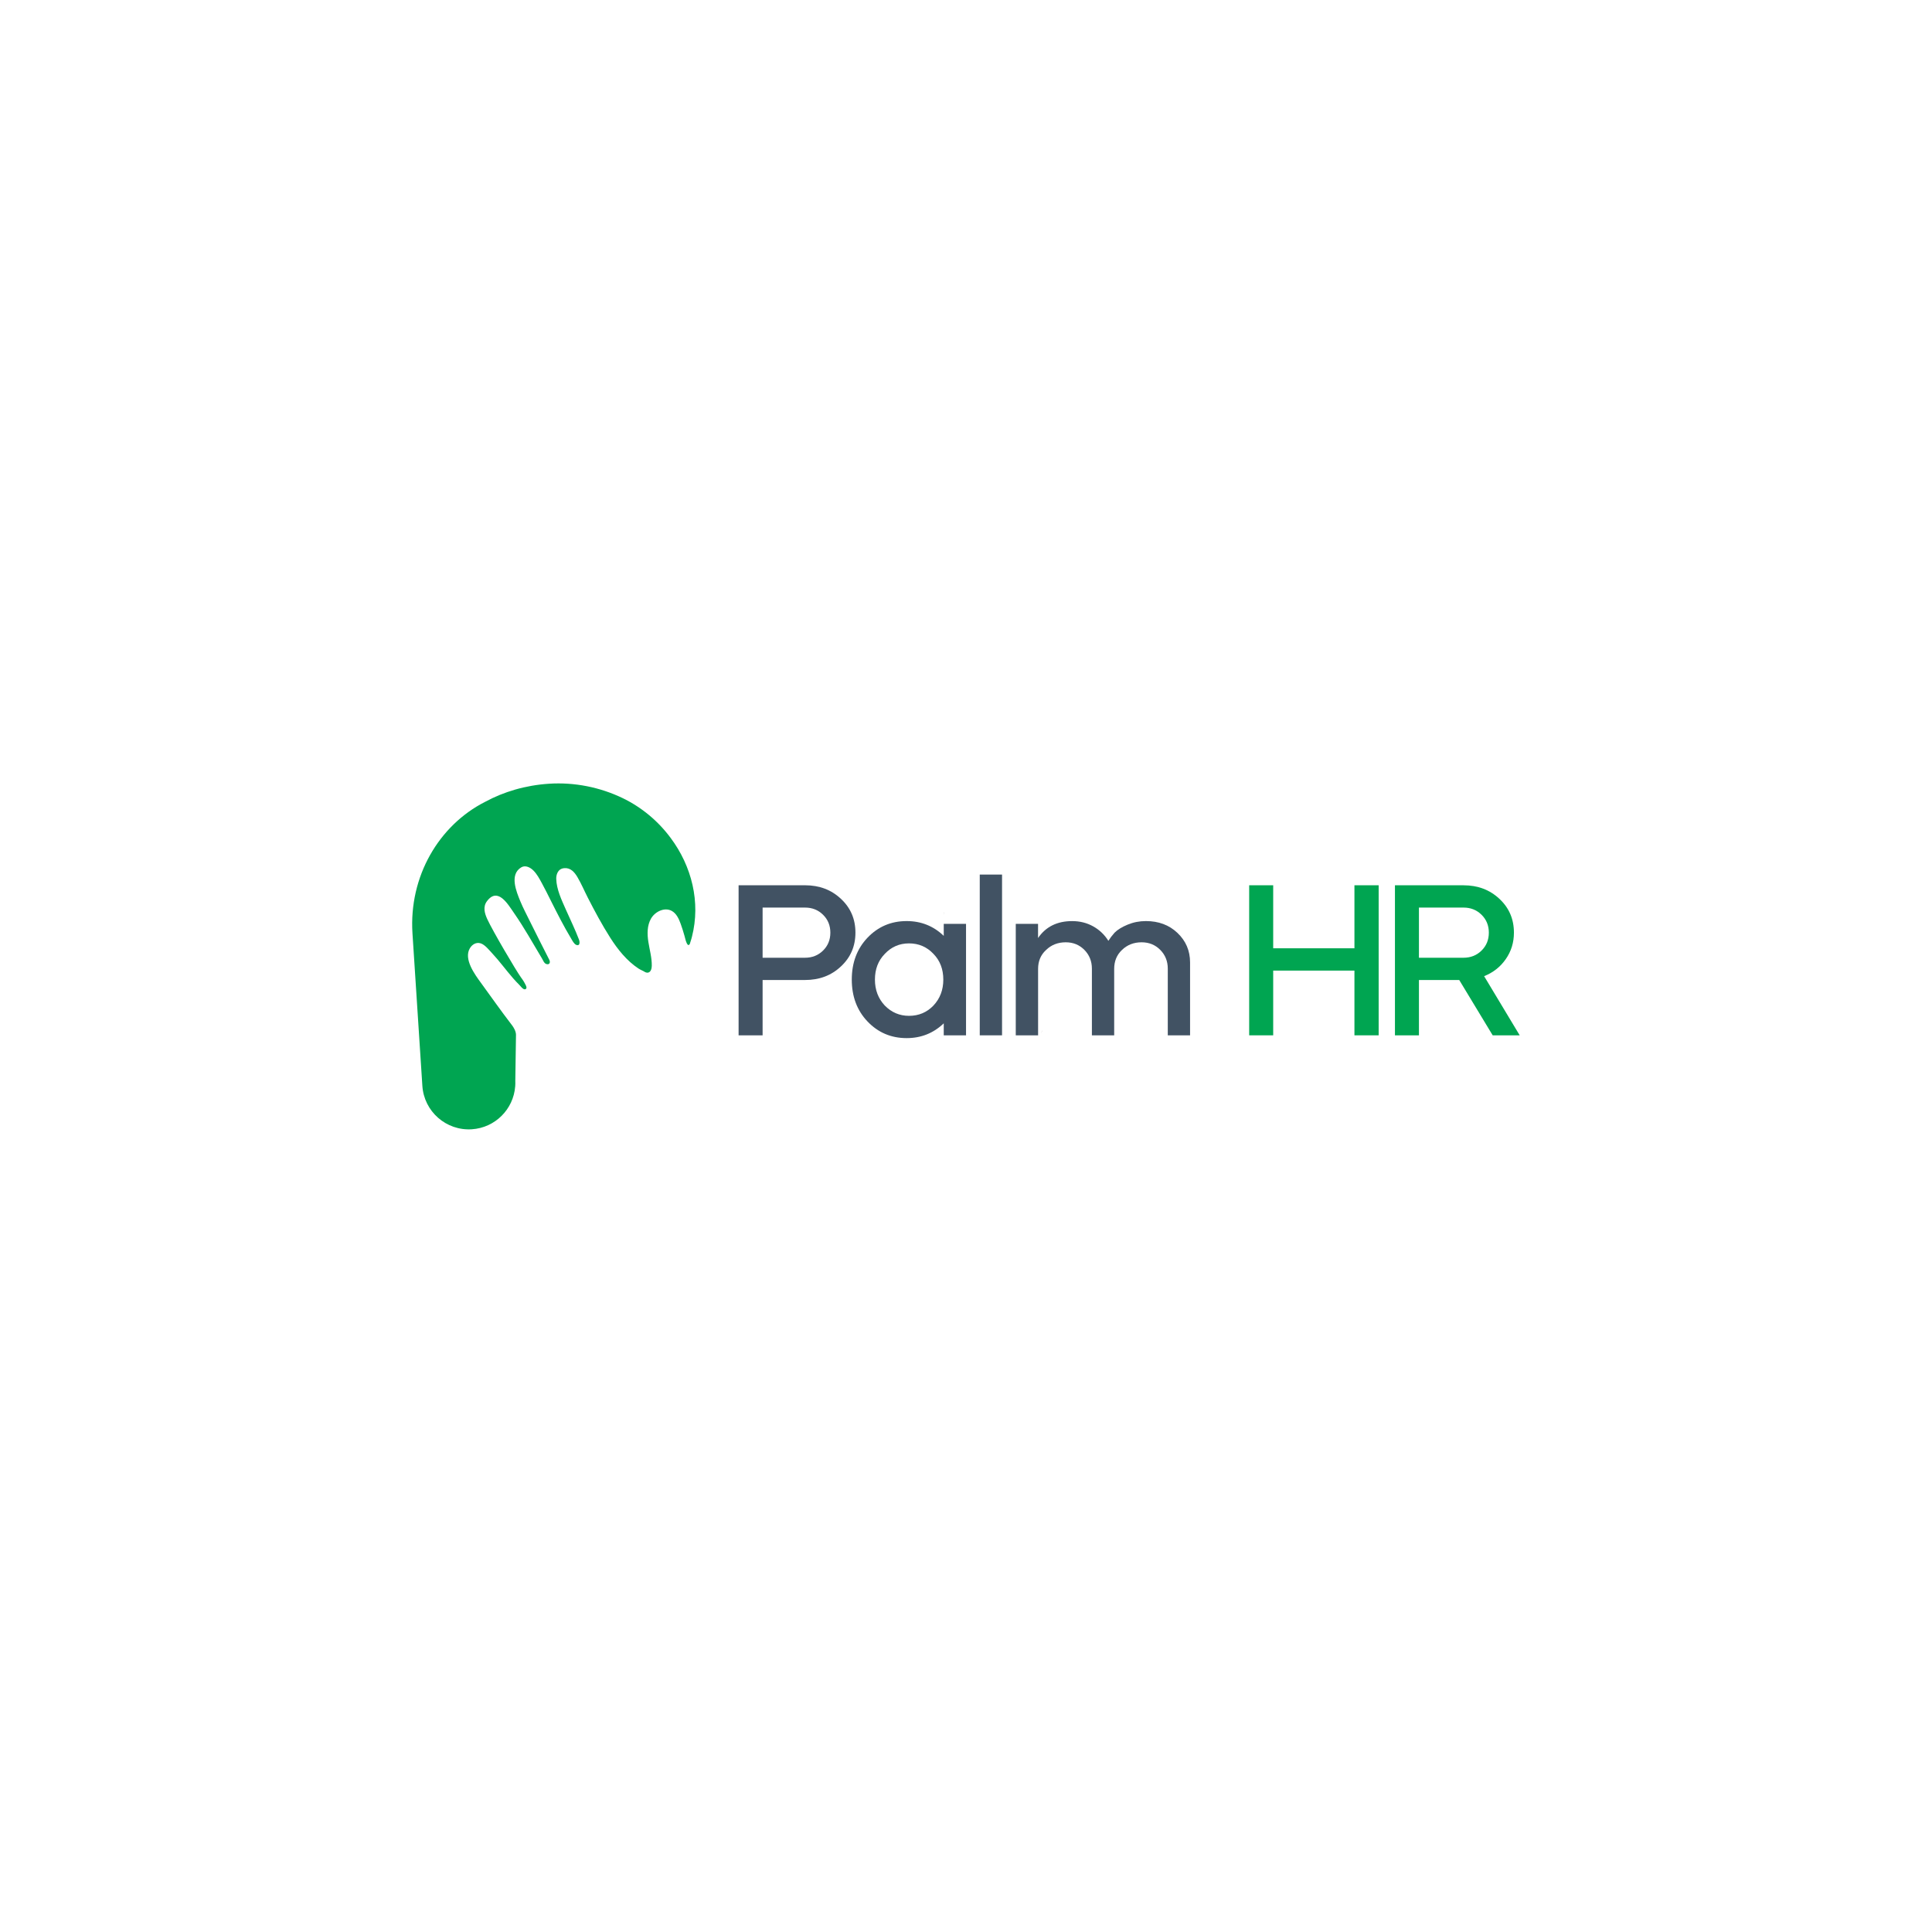 <?xml version="1.0" encoding="utf-8"?>
<!-- Generator: Adobe Illustrator 24.0.2, SVG Export Plug-In . SVG Version: 6.00 Build 0)  -->
<svg version="1.1" id="Layer_1" xmlns="http://www.w3.org/2000/svg" xmlns:xlink="http://www.w3.org/1999/xlink" x="0px" y="0px"
	 viewBox="0 0 850.39 850.39" style="enable-background:new 0 0 850.39 850.39;" xml:space="preserve">
<style type="text/css">
	.st0{fill:#415263;}
	.st1{fill:#00A551;}
	.st2{fill:#231F20;}
</style>
<g>
	<path class="st2" d="M458.75,453.4c-0.12,0.47-0.24,0.95-0.38,1.42C458.48,454.26,458.61,453.79,458.75,453.4z"/>
	<g>
		<path class="st0" d="M335.67,431.37v24.34H325.1v-66.05h29.25c6.29,0,11.54,1.98,15.76,5.94c4.28,3.96,6.42,8.93,6.42,14.91
			c0,5.98-2.14,10.94-6.42,14.91c-4.21,3.96-9.47,5.94-15.76,5.94H335.67z M354.35,399.48h-18.68v22.08h18.68
			c3.14,0,5.79-1.05,7.93-3.16c2.14-2.11,3.21-4.73,3.21-7.88c0-3.14-1.07-5.77-3.21-7.88C360.14,400.53,357.5,399.48,354.35,399.48
			z"/>
		<path class="st0" d="M399.08,405.42c6.35,0,11.79,2.17,16.32,6.51v-5.28h9.81v49.06h-9.81v-5.28c-4.53,4.34-9.97,6.51-16.32,6.51
			c-6.86,0-12.61-2.45-17.27-7.36c-4.59-4.84-6.89-10.98-6.89-18.4c0-7.42,2.3-13.55,6.89-18.4
			C386.46,407.88,392.22,405.42,399.08,405.42z M400.11,415.24c-4.21,0-7.77,1.54-10.66,4.62c-2.89,2.96-4.34,6.73-4.34,11.32
			c0,4.53,1.45,8.34,4.34,11.42c2.96,3.02,6.51,4.53,10.66,4.53c4.28,0,7.86-1.51,10.76-4.53c2.89-3.08,4.34-6.89,4.34-11.42
			c0-4.59-1.45-8.36-4.34-11.32C407.98,416.78,404.39,415.24,400.11,415.24z"/>
		<path class="st0" d="M441.06,455.71h-9.81v-70.76h9.81V455.71z"/>
		<path class="st0" d="M456.91,455.71h-9.81v-49.06h9.81v6.23c3.4-4.97,8.4-7.45,15-7.45c3.4,0,6.48,0.77,9.25,2.31
			c2.77,1.54,5,3.67,6.7,6.37c0.76-1.19,1.67-2.39,2.74-3.59c1.32-1.32,3.24-2.5,5.76-3.54c2.52-1.04,5.19-1.56,8.02-1.56
			c5.6,0,10.22,1.73,13.87,5.19c3.71,3.52,5.57,7.86,5.57,13.02v32.08h-9.81v-29.34c0-3.27-1.1-6.02-3.3-8.26
			c-2.2-2.23-4.94-3.35-8.21-3.35c-3.46,0-6.35,1.13-8.68,3.4c-2.26,2.14-3.4,4.91-3.4,8.3v29.25h-9.81v-29.34
			c0-3.27-1.1-6.02-3.3-8.26c-2.2-2.23-4.94-3.35-8.21-3.35c-3.46,0-6.35,1.13-8.68,3.4c-2.33,2.14-3.49,4.91-3.49,8.3V455.71z"/>
		<path class="st1" d="M560.41,455.71h-10.57v-66.05h10.57v27.74h35.76v-27.74h10.66v66.05h-10.66v-28.49h-35.76V455.71z"/>
		<path class="st1" d="M614,389.67h30.19c6.29,0,11.54,1.98,15.76,5.94c4.28,3.96,6.42,8.93,6.42,14.91c0,4.34-1.2,8.22-3.59,11.65
			c-2.39,3.43-5.57,5.93-9.53,7.5l15.66,26.04h-11.89l-14.72-24.34h-17.74v24.34H614V389.67z M644.19,399.48h-19.63v22.08h19.63
			c3.14,0,5.79-1.05,7.93-3.16c2.14-2.11,3.21-4.73,3.21-7.88c0-3.14-1.07-5.77-3.21-7.88
			C649.98,400.53,647.34,399.48,644.19,399.48z"/>
	</g>
	<path class="st2" d="M415.66,401.22c-0.12,0.47-0.24,0.95-0.38,1.42C415.4,402.08,415.52,401.61,415.66,401.22z"/>
	<path class="st1" d="M304.57,412.31c-0.09,0.38-0.2,0.76-0.31,1.13c0,0.01-0.01,0.02-0.01,0.03c-0.19,0.66-0.4,1.33-0.62,1.99
		c-0.67,1.27-1.33-0.05-1.78-1.42c-0.16-0.67-0.34-1.34-0.53-2c-0.01-0.02-0.01-0.03-0.01-0.05c0-0.01-0.01-0.03-0.01-0.04
		c-0.5-1.81-1.07-3.58-1.68-5.28c-0.81-2.25-1.88-4.63-4-5.76c-3.1-1.66-7.24,0.29-9.04,3.37c-1.79,3.09-1.74,6.86-1.19,10.35
		c0.55,3.49,1.56,6.93,1.5,10.47c-0.02,1.19-0.36,2.65-1.52,2.98c-0.44,0.12-0.88,0.04-1.3-0.14c0,0-0.01,0-0.03-0.01
		c-0.93-0.62-2.06-1-3.02-1.63c-5.14-3.39-9.16-8.44-12.43-13.58c-3.61-5.67-6.78-11.59-9.84-17.57c-1.54-3-2.87-6.19-4.59-9.09
		c-1.27-2.14-2.97-4.13-5.72-3.94c-0.52,0.03-1.03,0.15-1.5,0.38c-1.51,0.76-2.15,2.65-2.1,4.35c0.13,4.66,2.36,9.28,4.21,13.47
		c1.95,4.4,4.07,8.73,5.79,13.23c0.47,1.24,0.39,3.05-1.25,2.33c-0.94-0.41-1.68-1.89-2.17-2.72c-3.25-5.4-6.1-11.03-8.93-16.66
		c-1.32-2.64-2.63-5.3-4.05-7.89c-1.02-1.87-2.09-3.86-3.6-5.39c-1.39-1.41-3.57-2.57-5.44-1.43c-5.25,3.19-2.11,10.68-0.36,14.94
		c1.21,2.93,2.7,5.72,4.09,8.56c2.83,5.77,5.77,11.47,8.66,17.2c0.58,1.16,0.06,2.28-1.32,1.83c-1-0.32-1.43-1.65-1.92-2.46
		c-4.01-6.69-7.78-13.49-12.24-19.9c-2.65-3.8-7.15-11.77-11.99-5.26c-1.85,2.49-0.98,5.38,0.17,7.88
		c2.5,5.41,12.52,22.38,14.78,25.57c0.04,0.05,0.06,0.08,0.1,0.13c0.42,0.59,0.85,1.17,1.22,1.8c0.03,0.04,0.06,0.1,0.09,0.15
		c0.07,0.12,0.13,0.23,0.18,0.34c0.86,1.52,1.26,2.47,0.41,2.83c-0.04,0.02-0.08,0.04-0.14,0.04c-0.02,0-0.03,0.01-0.05,0.01
		c-0.89,0.15-1.99-1.46-2.56-2.01c-0.92-0.91-1.8-1.86-2.65-2.83c-3.16-3.6-5.95-7.5-9.23-11c-1.32-1.41-3.22-3.84-5.1-4.4
		c-1.99-0.6-3.77,0.54-4.75,2.23c-2.75,4.72,2.18,11.44,4.85,15.09c4.49,6.16,8.85,12.39,13.5,18.43c0,0,0.03,0.04,0.08,0.11
		c0.05,0.07,0.1,0.14,0.16,0.21c0.02,0.03,0.04,0.06,0.07,0.09c0.55,0.75,1.65,2.45,1.67,4.06v0.18l-0.3,20.17
		c0.03,0.8,0.02,1.59-0.04,2.36v0.06h-0.01c-0.76,10.01-8.78,18.19-19.09,18.86c-11.28,0.73-21.03-7.82-21.77-19.11l-4.35-67.08
		c-1.63-25.14,11.66-47.62,31.94-57.92c8.18-4.44,17.79-7.32,28.21-7.99c11.08-0.72,22.33,1.51,32.33,6.32
		c8.5,4.09,15.74,10.22,21.18,17.57C304.46,381.25,308.47,397.1,304.57,412.31z"/>
</g>
</svg>
